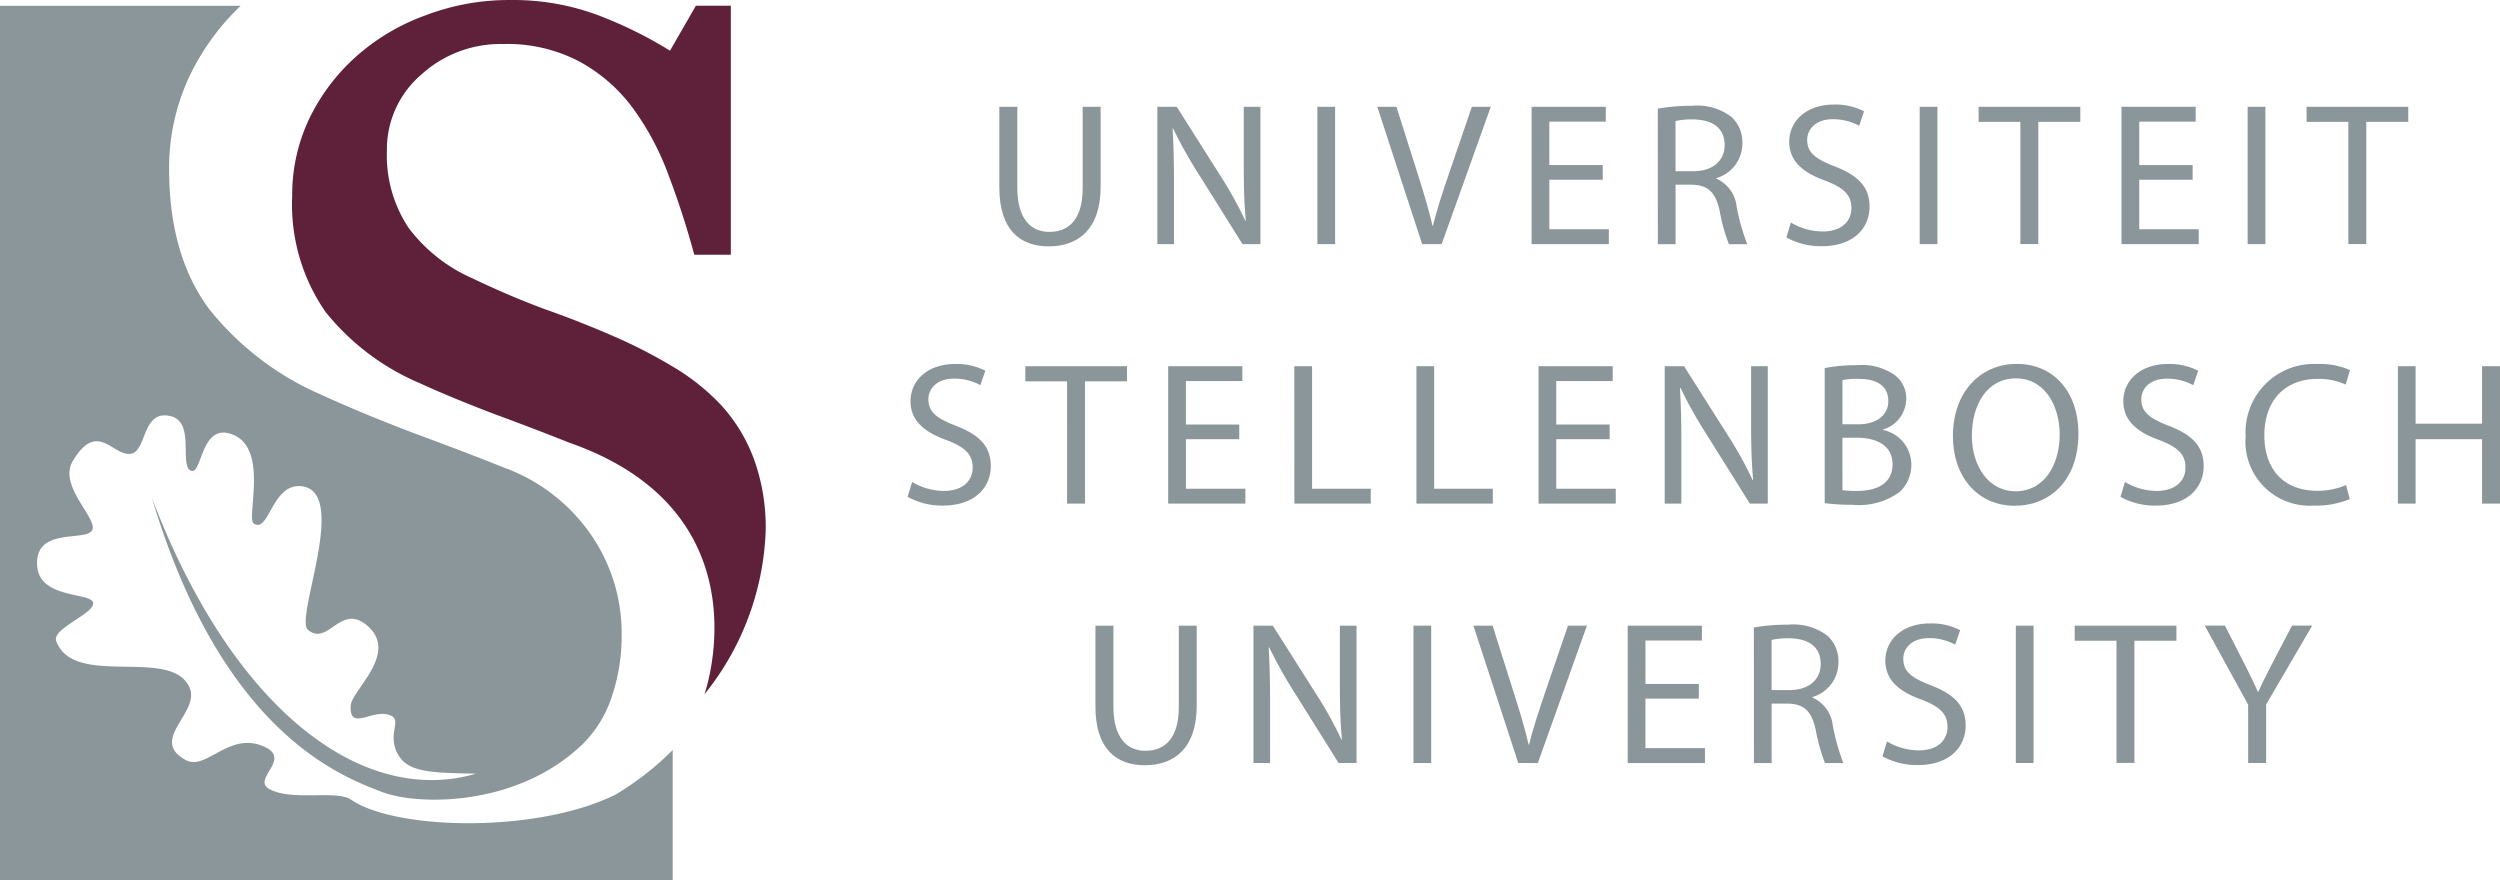 <svg xmlns="http://www.w3.org/2000/svg" xmlns:xlink="http://www.w3.org/1999/xlink" width="180" height="63.396" viewBox="0 0 180 63.396"><defs><style>.a{fill:#5f213a;}.b{fill:#8b969a;}.c{clip-path:url(#a);}</style><clipPath id="a"><path d="M239.763,36.574h7.371V46.652h-7.371Zm0,0" transform="translate(-239.763 -36.574)"/></clipPath></defs><g transform="translate(0)"><path class="a" d="M60.105,29.172a11.768,11.768,0,0,1,2.406,4.01,14.422,14.422,0,0,1,.8,5.033A19.877,19.877,0,0,1,58.9,49.99S63.564,36.9,49.165,31.87q-2.37-.947-5.433-2.078-3.063-1.166-5.287-2.188a17.405,17.405,0,0,1-6.821-5.142,13.561,13.561,0,0,1-2.405-8.351,12.765,12.765,0,0,1,1.2-5.506,14.346,14.346,0,0,1,3.428-4.559,15.321,15.321,0,0,1,5-2.954A16.811,16.811,0,0,1,44.862,0a17.487,17.487,0,0,1,6.381,1.093,30.137,30.137,0,0,1,5.178,2.554L58.284.412H60.8V18.341h-2.63q-.8-2.954-1.824-5.652A19.605,19.605,0,0,0,53.76,7.8a11.8,11.8,0,0,0-3.83-3.355,11.148,11.148,0,0,0-5.543-1.276A8.46,8.46,0,0,0,38.481,5.4a7.07,7.07,0,0,0-2.443,5.434,9.429,9.429,0,0,0,1.568,5.579,11.545,11.545,0,0,0,4.558,3.61q2.663,1.276,5.216,2.225,2.585.911,5,1.968a36.2,36.2,0,0,1,4.193,2.151,15.718,15.718,0,0,1,3.537,2.809" transform="translate(-8.181 0.002)"/><path class="b" d="M44.322,57.369a20.813,20.813,0,0,0,4.112-3.209v9.4H0V.58H17.328a17.223,17.223,0,0,0-3.694,5.094,15.445,15.445,0,0,0-1.457,6.668q0,6.225,2.913,10.11a21.06,21.06,0,0,0,8.256,6.225q2.694,1.238,6.4,2.649,3.711,1.37,6.579,2.516a13.015,13.015,0,0,1,6.313,4.945,12.464,12.464,0,0,1,2.12,6.976,13.56,13.56,0,0,1-.707,4.548,8.443,8.443,0,0,1-2.075,3.4c-4.654,4.534-11.862,4.489-14.522,3.454C24.477,56.008,15.974,52.866,10.933,36c5.776,15.184,15.1,22.266,23.334,19.868-3.4-.08-5.123-.067-5.765-1.712-.559-1.424.608-2.294-.653-2.564-1.175-.255-2.7,1.165-2.6-.622.063-1.125,3.619-3.869,1.078-5.858-1.848-1.445-2.742,1.605-4.162.389-.969-.831,3.076-10.147-.563-10.339-2.052-.107-2.249,3.462-3.342,2.68-.556-.4,1.218-5.694-1.777-6.48-2.053-.538-1.947,3.089-2.758,2.68s.316-3.466-1.407-3.908c-2.163-.554-1.7,2.628-2.97,2.709s-2.371-2.408-4.111.519c-1.085,1.824,1.953,4.257,1.372,5.022s-4.17-.273-3.928,2.568c.2,2.357,3.967,1.843,4.026,2.63s-3,1.837-2.657,2.744c1.279,3.423,8.3.357,9.6,3.344.785,1.8-2.963,3.755-.282,5.211,1.472.8,3.053-2.012,5.536-1.012,2.282.92-.931,2.412.557,3.143,1.692.832,4.771.01,5.824.731,3.17,2.18,13.347,2.447,19.034-.372" transform="translate(0 -0.161)"/><path class="b" d="M101.23,10.676v5.854c0,2.215.984,3.155,2.3,3.155,1.468,0,2.406-.968,2.406-3.155V10.676h1.292v5.765c0,3.039-1.6,4.286-3.741,4.286-2.026,0-3.551-1.159-3.551-4.226V10.676" transform="translate(-27.983 -2.988)"/><path class="b" d="M115.736,20.565V10.676h1.394l3.168,5a28.443,28.443,0,0,1,1.777,3.213l.028-.015c-.117-1.319-.147-2.523-.147-4.064V10.676h1.2v9.889h-1.29l-3.142-5.018a31.774,31.774,0,0,1-1.848-3.3l-.043.014c.074,1.248.1,2.436.1,4.08v4.225" transform="translate(-32.406 -2.988)"/><path class="b" d="M131.738,20.565h1.276V10.676h-1.276Zm0,0" transform="translate(-36.886 -2.988)"/><path class="b" d="M140.959,20.565l-3.23-9.889h1.379l1.543,4.871c.424,1.335.79,2.539,1.055,3.7h.029c.278-1.145.69-2.393,1.129-3.684l1.674-4.885H145.9l-3.538,9.889" transform="translate(-38.564 -2.988)"/><path class="b" d="M158.281,15.929h-3.845v3.566h4.285v1.071h-5.561V10.676H158.5v1.071h-4.065v3.127h3.845" transform="translate(-42.884 -2.988)"/><path class="b" d="M167.053,15.284h1.307c1.364,0,2.23-.749,2.23-1.878,0-1.276-.925-1.834-2.274-1.849a5.277,5.277,0,0,0-1.262.117Zm-1.276-4.5a13.285,13.285,0,0,1,2.451-.206,4.041,4.041,0,0,1,2.861.808,2.465,2.465,0,0,1,.779,1.878A2.6,2.6,0,0,1,170,15.783v.043a2.463,2.463,0,0,1,1.453,2,15.507,15.507,0,0,0,.765,2.714H170.9a12.745,12.745,0,0,1-.659-2.362c-.293-1.364-.822-1.878-1.982-1.921h-1.2v4.283h-1.276" transform="translate(-46.417 -2.959)"/><path class="b" d="M178.961,18.948a4.533,4.533,0,0,0,2.29.645c1.307,0,2.069-.69,2.069-1.688,0-.923-.528-1.453-1.863-1.966-1.615-.571-2.612-1.408-2.612-2.8,0-1.54,1.276-2.685,3.2-2.685a4.472,4.472,0,0,1,2.185.484l-.352,1.041a3.941,3.941,0,0,0-1.878-.47c-1.35,0-1.863.808-1.863,1.482,0,.926.6,1.38,1.967,1.909,1.671.645,2.523,1.453,2.523,2.906,0,1.525-1.13,2.846-3.463,2.846a5.119,5.119,0,0,1-2.525-.631" transform="translate(-50.019 -2.925)"/><path class="b" d="M191.969,20.565h1.278V10.676h-1.278Zm0,0" transform="translate(-53.751 -2.988)"/><path class="b" d="M200.868,11.762H197.86V10.676h7.323v1.086h-3.024v8.8h-1.292" transform="translate(-55.401 -2.988)"/><path class="b" d="M217.269,15.929h-3.843v3.566h4.284v1.071h-5.561V10.676h5.341v1.071h-4.064v3.127h3.843" transform="translate(-59.401 -2.988)"/><path class="b" d="M224.765,20.565h1.278V10.676h-1.278Zm0,0" transform="translate(-62.934 -2.988)"/><path class="b" d="M233.665,11.762h-3.007V10.676h7.321v1.086h-3.022v8.8h-1.292" transform="translate(-64.584 -2.988)"/><path class="b" d="M91.089,44.893a4.529,4.529,0,0,0,2.29.644c1.305,0,2.067-.689,2.067-1.687,0-.925-.527-1.453-1.863-1.967-1.613-.571-2.611-1.408-2.611-2.8,0-1.54,1.276-2.685,3.2-2.685a4.486,4.486,0,0,1,2.187.485L96,37.922a3.934,3.934,0,0,0-1.878-.471c-1.35,0-1.864.809-1.864,1.483,0,.924.6,1.379,1.967,1.907,1.672.646,2.525,1.453,2.525,2.906,0,1.526-1.132,2.845-3.465,2.845a5.119,5.119,0,0,1-2.524-.63" transform="translate(-25.414 -10.19)"/><path class="b" d="M105.536,37.706h-3.008V36.62h7.323v1.086h-3.024v8.806h-1.29" transform="translate(-28.707 -10.252)"/><path class="b" d="M121.937,41.872h-3.843v3.567h4.283v1.072h-5.56V36.62h5.34V37.69h-4.064v3.127h3.843" transform="translate(-32.709 -10.252)"/><path class="b" d="M129.432,36.62h1.278v8.819h4.226v1.073h-5.5" transform="translate(-36.241 -10.252)"/><path class="b" d="M141.643,36.62h1.276v8.819h4.225v1.073h-5.5" transform="translate(-39.66 -10.252)"/><path class="b" d="M158.972,41.872h-3.844v3.567h4.285v1.072h-5.561V36.62h5.34V37.69h-4.064v3.127h3.844" transform="translate(-43.078 -10.252)"/><path class="b" d="M166.469,46.511V36.62h1.393l3.171,5a27.734,27.734,0,0,1,1.774,3.213l.031-.015c-.118-1.32-.147-2.525-.147-4.065V36.62h1.2v9.891H172.6l-3.139-5.02a31.431,31.431,0,0,1-1.849-3.3l-.043.014c.072,1.248.1,2.437.1,4.08v4.228" transform="translate(-46.611 -10.252)"/><path class="b" d="M183.746,45.512a6.79,6.79,0,0,0,1.073.059c1.319,0,2.537-.484,2.537-1.92,0-1.351-1.16-1.91-2.554-1.91h-1.057Zm0-4.739h1.159c1.35,0,2.144-.7,2.144-1.659,0-1.158-.881-1.613-2.173-1.613a5.464,5.464,0,0,0-1.13.088Zm-1.276-4.05a12.419,12.419,0,0,1,2.333-.206,4.1,4.1,0,0,1,2.715.719,2.077,2.077,0,0,1,.822,1.747,2.347,2.347,0,0,1-1.674,2.17v.03a2.549,2.549,0,0,1,2.041,2.479,2.665,2.665,0,0,1-.837,1.981,4.971,4.971,0,0,1-3.419.925,14.771,14.771,0,0,1-1.981-.118" transform="translate(-51.091 -10.224)"/><path class="b" d="M196.655,41.561c0,2.113,1.146,4,3.156,4,2.026,0,3.168-1.862,3.168-4.107,0-1.966-1.027-4.021-3.154-4.021-2.112,0-3.17,1.952-3.17,4.123m7.674-.161c0,3.4-2.068,5.209-4.592,5.209-2.611,0-4.446-2.026-4.446-5.019,0-3.139,1.952-5.194,4.593-5.194,2.7,0,4.445,2.069,4.445,5" transform="translate(-54.681 -10.19)"/><path class="b" d="M212.369,44.893a4.532,4.532,0,0,0,2.288.644c1.307,0,2.069-.689,2.069-1.687,0-.925-.527-1.453-1.863-1.967-1.614-.571-2.611-1.408-2.611-2.8,0-1.54,1.276-2.685,3.2-2.685a4.482,4.482,0,0,1,2.187.485l-.352,1.041a3.933,3.933,0,0,0-1.878-.471c-1.35,0-1.864.809-1.864,1.483,0,.924.6,1.379,1.967,1.907,1.671.646,2.522,1.453,2.522,2.906,0,1.526-1.129,2.845-3.462,2.845a5.119,5.119,0,0,1-2.525-.63" transform="translate(-59.372 -10.19)"/><path class="b" d="M232.06,46.125a6.356,6.356,0,0,1-2.612.468,4.621,4.621,0,0,1-4.885-5,4.922,4.922,0,0,1,5.165-5.194,5.315,5.315,0,0,1,2.347.439l-.307,1.041a4.666,4.666,0,0,0-2-.409c-2.317,0-3.858,1.482-3.858,4.078,0,2.423,1.393,3.978,3.8,3.978a5.09,5.09,0,0,0,2.083-.413" transform="translate(-62.877 -10.19)"/><g class="c" transform="translate(172.63 26.335)"><path class="b" d="M241.064,36.62v4.137h4.784V36.62h1.292v9.891h-1.292V41.872h-4.784v4.639h-1.276V36.62" transform="translate(-239.77 -36.587)"/></g><path class="b" d="M110.841,62.565v5.853c0,2.216.983,3.156,2.3,3.156,1.467,0,2.406-.969,2.406-3.156V62.565h1.29v5.765c0,3.038-1.6,4.285-3.741,4.285-2.024,0-3.551-1.158-3.551-4.226V62.565" transform="translate(-30.674 -17.517)"/><path class="b" d="M125.346,72.454V62.565h1.393l3.171,5a27.84,27.84,0,0,1,1.774,3.213l.03-.015c-.118-1.32-.147-2.523-.147-4.064V62.565h1.2v9.889h-1.29l-3.141-5.019a31.553,31.553,0,0,1-1.849-3.3l-.045.014c.074,1.248.1,2.434.1,4.079v4.226" transform="translate(-35.097 -17.517)"/><path class="b" d="M141.347,72.454h1.276V62.565h-1.276Zm0,0" transform="translate(-39.577 -17.517)"/><path class="b" d="M150.57,72.454l-3.229-9.889h1.38l1.54,4.87c.425,1.337.791,2.54,1.057,3.7h.029c.278-1.145.69-2.391,1.13-3.683l1.671-4.885h1.365l-3.535,9.889" transform="translate(-41.255 -17.517)"/><path class="b" d="M167.891,67.818h-3.844v3.566h4.285v1.072H162.77v-9.89h5.343v1.07h-4.065v3.126h3.844" transform="translate(-45.575 -17.517)"/><path class="b" d="M176.663,67.173h1.305c1.365,0,2.231-.749,2.231-1.878,0-1.278-.923-1.834-2.274-1.85a5.251,5.251,0,0,0-1.262.118Zm-1.276-4.506a13.427,13.427,0,0,1,2.451-.2,4.045,4.045,0,0,1,2.861.806,2.465,2.465,0,0,1,.777,1.878,2.6,2.6,0,0,1-1.863,2.523v.046a2.461,2.461,0,0,1,1.453,1.994,15.659,15.659,0,0,0,.763,2.715h-1.321a12.815,12.815,0,0,1-.662-2.362c-.292-1.365-.821-1.878-1.98-1.921h-1.2v4.283h-1.276" transform="translate(-49.108 -17.488)"/><path class="b" d="M188.572,70.837a4.533,4.533,0,0,0,2.29.645c1.306,0,2.069-.69,2.069-1.688,0-.925-.528-1.453-1.865-1.966-1.614-.571-2.611-1.41-2.611-2.8,0-1.542,1.276-2.686,3.2-2.686a4.476,4.476,0,0,1,2.185.485l-.352,1.04a3.947,3.947,0,0,0-1.877-.468c-1.351,0-1.864.808-1.864,1.483,0,.925.6,1.378,1.966,1.906,1.673.647,2.523,1.453,2.523,2.906,0,1.526-1.13,2.846-3.462,2.846a5.115,5.115,0,0,1-2.525-.63" transform="translate(-52.71 -17.454)"/><path class="b" d="M201.581,72.454h1.276V62.565h-1.276Zm0,0" transform="translate(-56.442 -17.517)"/><path class="b" d="M210.478,63.65h-3.008V62.565h7.323V63.65H211.77v8.8h-1.292" transform="translate(-58.091 -17.517)"/><path class="b" d="M223.6,72.454v-4.2l-3.125-5.692h1.453l1.394,2.729c.381.748.673,1.35.982,2.038h.029c.281-.645.617-1.29,1-2.038l1.424-2.729h1.453l-3.316,5.678v4.211" transform="translate(-61.733 -17.517)"/></g></svg>